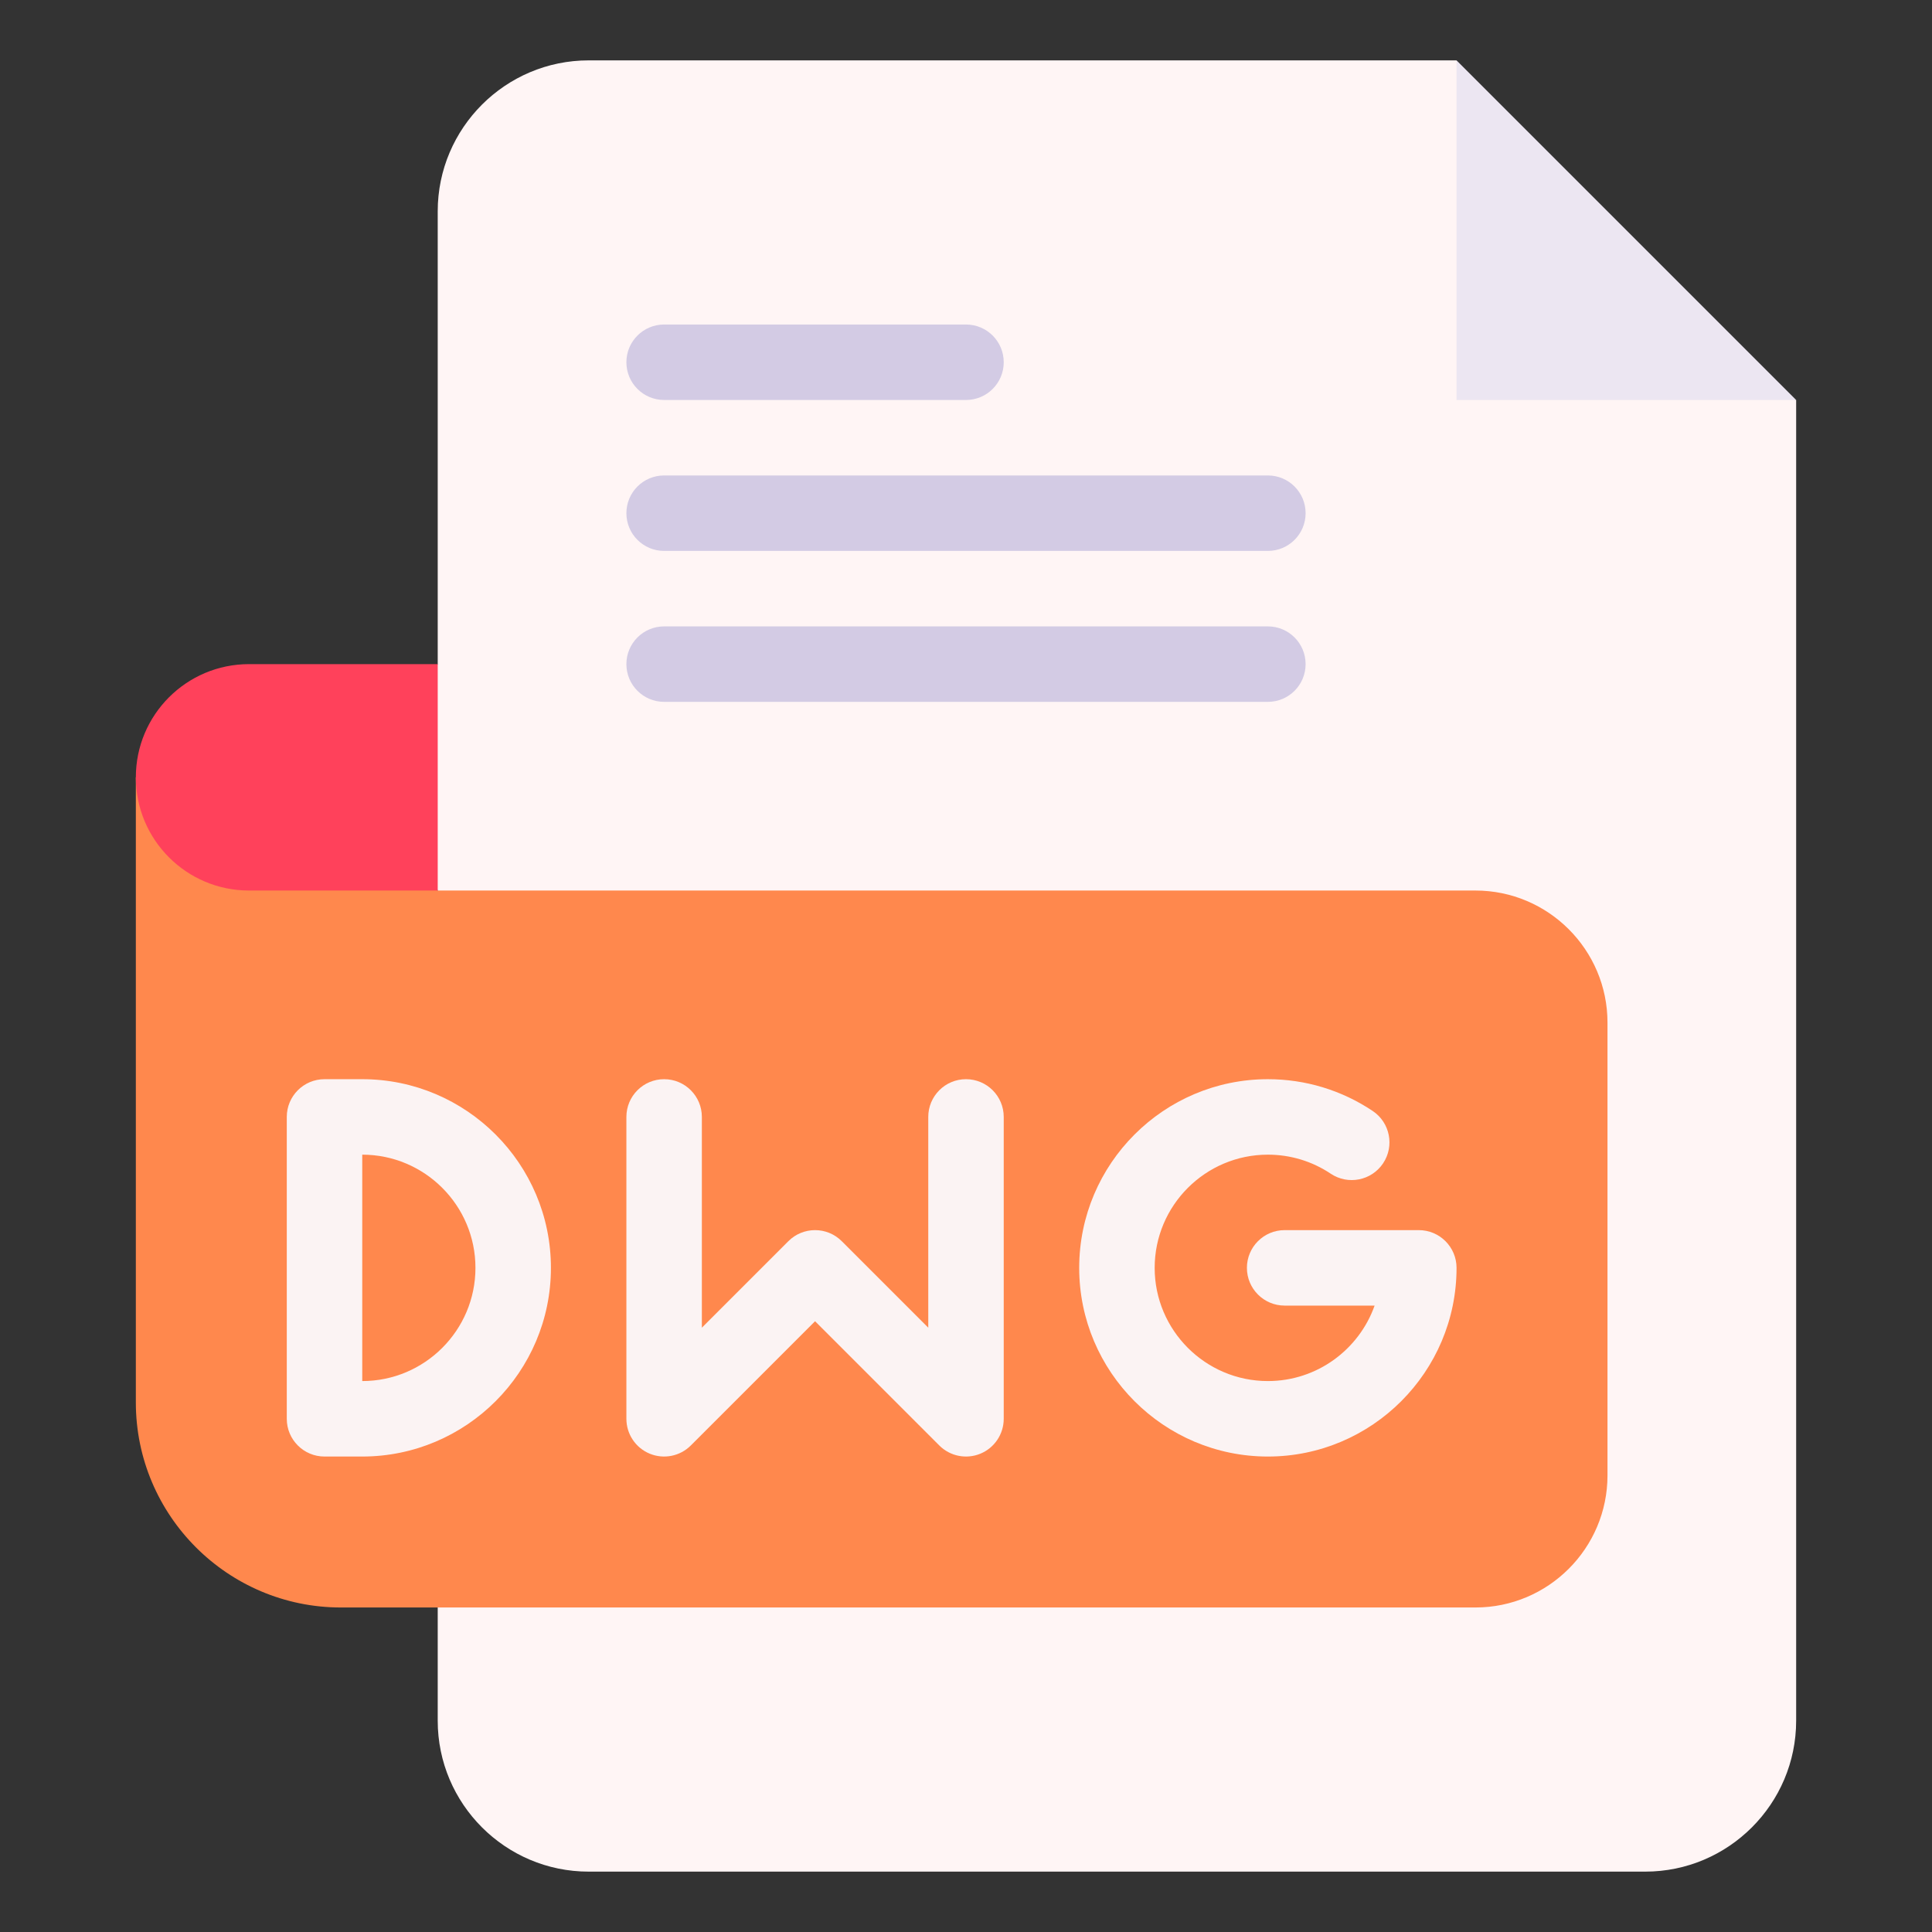 <svg enable-background="new 0 0 512 512" height="512" viewBox="0 0 512 512" width="512" xmlns="http://www.w3.org/2000/svg"><rect x="0" y="0" width="512" height="512" fill="#333333" stroke="none"/><g id="_x31_17_x2C__owg_x2C__file_type_x2C__file_format_x2C__file_extension_x2C__document"><g id="XMLID_2198_"><g id="XMLID_2209_"><path id="XMLID_15285_" d="m386 16h-20-210c-22.056 0-40 17.944-40 40v120l-10 30 10 30v220c0 22.056 17.944 40 40 40h280c22.056 0 40-17.944 40-40v-330-20l-70-20z" fill="#fff5f5"/><path id="XMLID_15284_" d="m386 106h90l-90-90z" fill="#ece6f2"/><g id="XMLID_2226_"><g id="XMLID_1625_"><path id="XMLID_1626_" d="m256 106h-80c-5.523 0-10-4.477-10-10s4.477-10 10-10h80c5.523 0 10 4.477 10 10s-4.477 10-10 10z" fill="#d3cbe4"/></g></g><g id="XMLID_2221_"><g id="XMLID_1622_"><path id="XMLID_1623_" d="m336 146h-160c-5.523 0-10-4.477-10-10s4.477-10 10-10h160c5.522 0 10 4.477 10 10s-4.478 10-10 10z" fill="#d3cbe4"/></g></g><g id="XMLID_2216_"><g id="XMLID_1619_"><path id="XMLID_1620_" d="m336 186h-160c-5.523 0-10-4.477-10-10s4.477-10 10-10h160c5.522 0 10 4.477 10 10s-4.478 10-10 10z" fill="#d3cbe4"/></g></g><path id="XMLID_15280_" d="m391 236h-275l-80-30v165.667c0 29.959 24.374 54.333 54.334 54.333h300.667c19.299 0 35-15.701 35-35v-120c-.001-19.299-15.702-35-35.001-35z" fill="#ff884d"/><path id="XMLID_15279_" d="m116 236h-50c-16.569 0-30-13.431-30-30 0-16.569 13.431-30 30-30h50z" fill="#ff415b"/></g><g id="XMLID_2201_" fill="#fbf3f3"><path id="XMLID_15214_" d="m376 325.997h-35.556c-5.522 0-10 4.478-10 10s4.478 10 10 10h23.842c-4.127 11.641-15.249 20-28.286 20-16.542 0-30-13.458-30-30s13.458-30 30-30c5.967 0 11.728 1.745 16.66 5.047 4.588 3.071 10.801 1.842 13.873-2.748 3.071-4.59 1.842-10.801-2.748-13.873-8.235-5.512-17.843-8.426-27.785-8.426-27.57 0-50 22.43-50 50s22.43 50 50 50 50-22.43 50-50c0-5.522-4.478-10-10-10z"/><path id="XMLID_15213_" d="m256 285.997c-5.523 0-10 4.478-10 10v55.857l-22.929-22.929c-3.905-3.904-10.237-3.904-14.143 0l-22.928 22.929v-55.857c0-5.522-4.477-10-10-10s-10 4.478-10 10v80c0 4.045 2.436 7.691 6.173 9.239 3.736 1.546 8.038.692 10.898-2.168l32.929-32.928 32.929 32.929c2.865 2.865 7.167 3.712 10.898 2.168 3.737-1.548 6.173-5.194 6.173-9.239v-80c0-5.523-4.477-10.001-10-10.001z"/><path id="XMLID_2204_" d="m96 285.997h-10c-5.523 0-10 4.478-10 10v80c0 5.522 4.477 10 10 10h10c27.57 0 50-22.43 50-50s-22.43-50-50-50zm0 80v-60c16.542 0 30 13.458 30 30s-13.458 30-30 30z"/></g></g></g></svg>